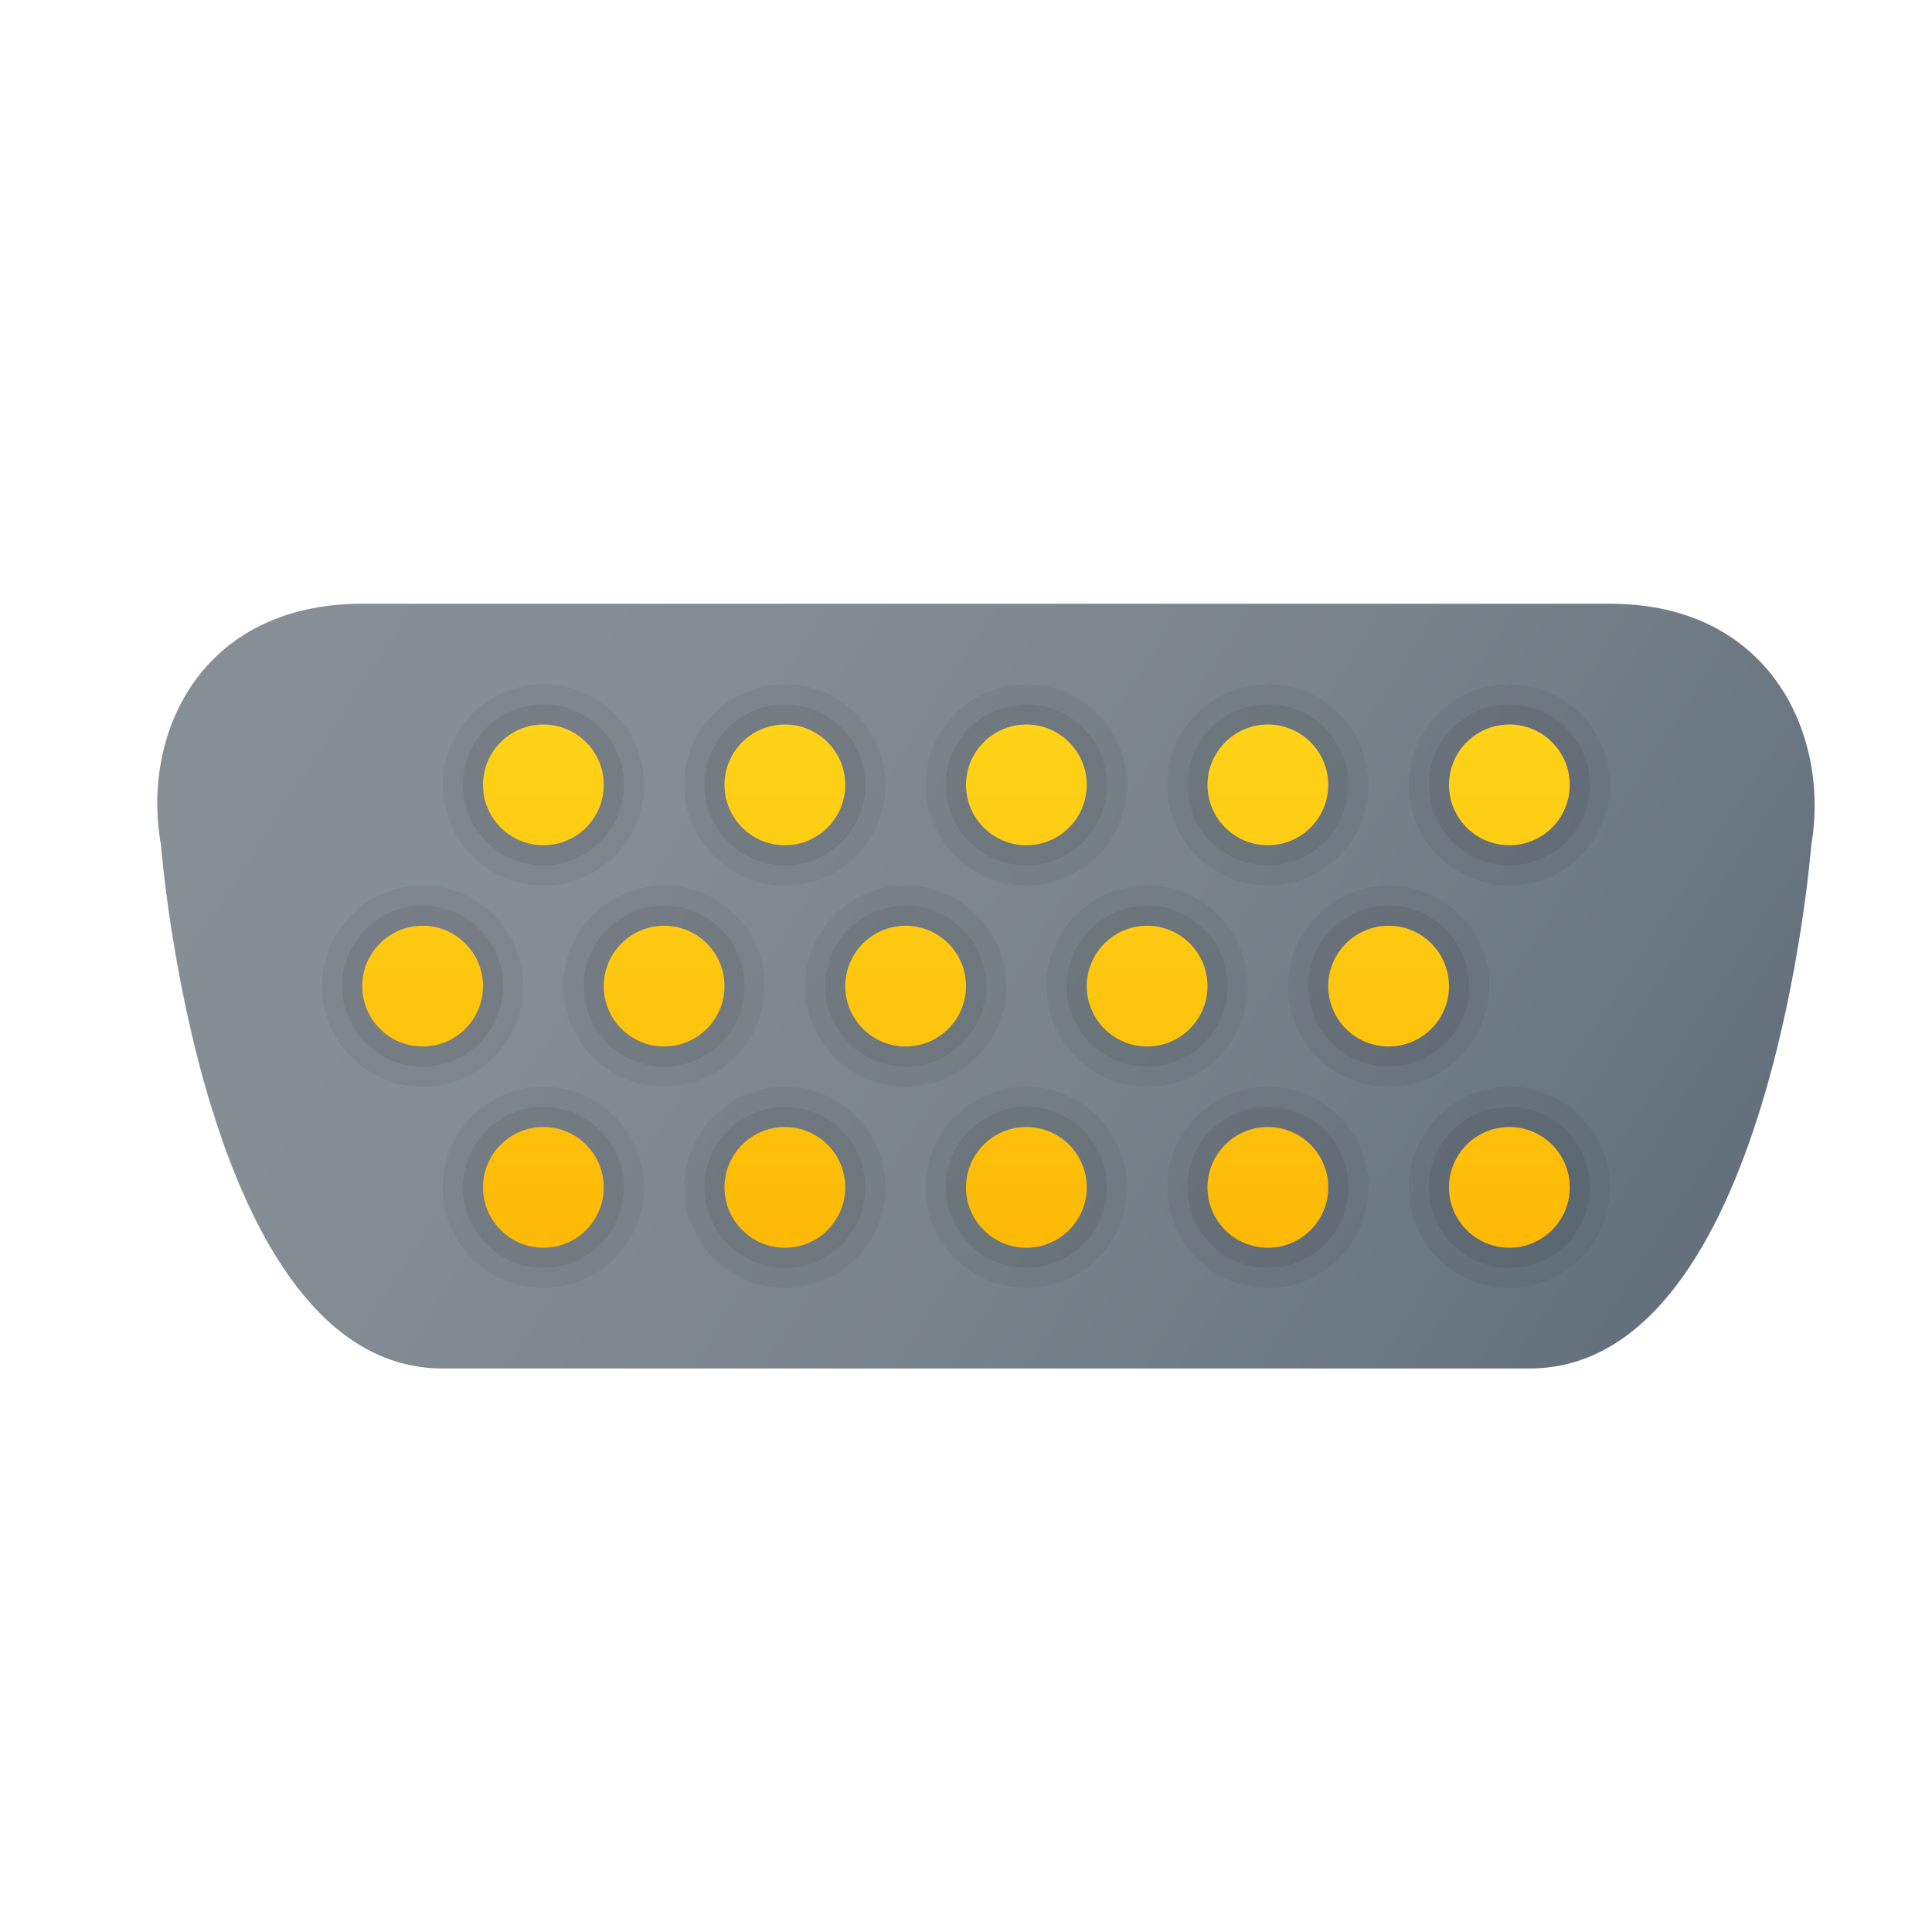 <svg xmlns="http://www.w3.org/2000/svg" viewBox="0 0 48 48"><linearGradient id="j8jT2kpmRzbmk7WU_a2Q6a" x1="4.706" x2="39.812" y1="10.937" y2="33.533" gradientUnits="userSpaceOnUse"><stop offset="0" stop-color="#889097"/><stop offset=".331" stop-color="#848c94"/><stop offset=".669" stop-color="#78828b"/><stop offset="1" stop-color="#64717c"/></linearGradient><path fill="url(#j8jT2kpmRzbmk7WU_a2Q6a)" d="M38,34H11c-6,0-7-13-7-13c-0.5-2.781,1-6,5-6h31c4,0,5.469,3.281,5,6C45,21,44,34,38,34z"/><path d="M37.5,32c-1.378,0-2.5-1.122-2.5-2.5s1.122-2.5,2.5-2.5s2.5,1.122,2.5,2.5S38.878,32,37.5,32z M31.5,32c-1.378,0-2.5-1.122-2.5-2.5s1.122-2.5,2.5-2.5s2.5,1.122,2.5,2.5S32.878,32,31.5,32z M25.5,32c-1.378,0-2.5-1.122-2.5-2.5	s1.122-2.5,2.5-2.5s2.5,1.122,2.5,2.5S26.878,32,25.5,32z M19.5,32c-1.378,0-2.5-1.122-2.5-2.5s1.122-2.5,2.5-2.5s2.5,1.122,2.5,2.5	S20.878,32,19.5,32z M13.5,32c-1.378,0-2.5-1.122-2.5-2.5s1.122-2.5,2.5-2.5s2.5,1.122,2.5,2.5S14.878,32,13.5,32z M34.5,27	c-1.378,0-2.5-1.122-2.5-2.5s1.122-2.5,2.5-2.5s2.5,1.122,2.5,2.5S35.878,27,34.5,27z M28.5,27c-1.378,0-2.5-1.122-2.5-2.5	s1.122-2.5,2.5-2.5s2.5,1.122,2.5,2.5S29.878,27,28.5,27z M22.5,27c-1.378,0-2.5-1.122-2.5-2.5s1.122-2.5,2.5-2.5s2.5,1.122,2.5,2.5	S23.878,27,22.5,27z M16.5,27c-1.378,0-2.5-1.122-2.5-2.5s1.122-2.5,2.5-2.5s2.5,1.122,2.5,2.5S17.878,27,16.5,27z M10.5,27	C9.122,27,8,25.878,8,24.5S9.122,22,10.5,22s2.5,1.122,2.5,2.5S11.878,27,10.5,27z M37.5,22c-1.378,0-2.5-1.122-2.5-2.5	s1.122-2.5,2.5-2.5s2.5,1.122,2.5,2.5S38.878,22,37.5,22z M31.5,22c-1.378,0-2.5-1.122-2.5-2.5s1.122-2.5,2.5-2.5s2.5,1.122,2.5,2.5	S32.878,22,31.5,22z M25.5,22c-1.378,0-2.5-1.122-2.5-2.5s1.122-2.5,2.5-2.5s2.5,1.122,2.5,2.5S26.878,22,25.5,22z M19.5,22	c-1.378,0-2.5-1.122-2.5-2.5s1.122-2.5,2.5-2.5s2.5,1.122,2.5,2.5S20.878,22,19.5,22z M13.5,22c-1.378,0-2.5-1.122-2.5-2.5	s1.122-2.5,2.5-2.5s2.5,1.122,2.5,2.5S14.878,22,13.5,22z" opacity=".05"/><path d="M37.5,31.5c-1.103,0-2-0.897-2-2s0.897-2,2-2s2,0.897,2,2S38.603,31.5,37.5,31.5z M31.5,31.5	c-1.103,0-2-0.897-2-2s0.897-2,2-2s2,0.897,2,2S32.603,31.5,31.5,31.5z M25.5,31.5c-1.103,0-2-0.897-2-2s0.897-2,2-2s2,0.897,2,2	S26.603,31.5,25.5,31.5z M19.5,31.5c-1.103,0-2-0.897-2-2s0.897-2,2-2s2,0.897,2,2S20.603,31.5,19.5,31.5z M13.5,31.5	c-1.103,0-2-0.897-2-2s0.897-2,2-2s2,0.897,2,2S14.603,31.5,13.5,31.5z M34.5,26.5c-1.103,0-2-0.897-2-2s0.897-2,2-2s2,0.897,2,2	S35.603,26.5,34.5,26.5z M28.5,26.5c-1.103,0-2-0.897-2-2s0.897-2,2-2s2,0.897,2,2S29.603,26.5,28.5,26.5z M22.5,26.5	c-1.103,0-2-0.897-2-2s0.897-2,2-2s2,0.897,2,2S23.603,26.5,22.5,26.5z M16.5,26.5c-1.103,0-2-0.897-2-2s0.897-2,2-2s2,0.897,2,2	S17.603,26.5,16.5,26.5z M10.5,26.5c-1.103,0-2-0.897-2-2s0.897-2,2-2s2,0.897,2,2S11.603,26.5,10.5,26.5z M37.5,21.5	c-1.103,0-2-0.897-2-2s0.897-2,2-2s2,0.897,2,2S38.603,21.5,37.5,21.5z M31.5,21.5c-1.103,0-2-0.897-2-2s0.897-2,2-2s2,0.897,2,2	S32.603,21.5,31.5,21.5z M25.5,21.5c-1.103,0-2-0.897-2-2s0.897-2,2-2s2,0.897,2,2S26.603,21.5,25.5,21.5z M19.5,21.5	c-1.103,0-2-0.897-2-2s0.897-2,2-2s2,0.897,2,2S20.603,21.5,19.5,21.5z M13.5,21.5c-1.103,0-2-0.897-2-2s0.897-2,2-2s2,0.897,2,2	S14.603,21.5,13.5,21.5z" opacity=".07"/><linearGradient id="j8jT2kpmRzbmk7WU_a2Q6b" x1="24" x2="24" y1="14.362" y2="32.226" gradientUnits="userSpaceOnUse"><stop offset="0" stop-color="#ffda1c"/><stop offset="1" stop-color="#feb705"/></linearGradient><path fill="url(#j8jT2kpmRzbmk7WU_a2Q6b)" d="M12,19.5c0-0.828,0.672-1.5,1.5-1.5s1.5,0.672,1.5,1.5S14.328,21,13.5,21S12,20.328,12,19.5z M19.5,21c0.828,0,1.5-0.672,1.5-1.5S20.328,18,19.5,18S18,18.672,18,19.5S18.672,21,19.5,21z M25.5,21c0.828,0,1.5-0.672,1.5-1.5	S26.328,18,25.5,18S24,18.672,24,19.5S24.672,21,25.5,21z M31.5,21c0.828,0,1.5-0.672,1.5-1.5S32.328,18,31.5,18S30,18.672,30,19.5	S30.672,21,31.5,21z M37.5,21c0.828,0,1.5-0.672,1.5-1.5S38.328,18,37.5,18S36,18.672,36,19.5S36.672,21,37.5,21z M9,24.5	c0-0.828,0.672-1.5,1.5-1.5s1.5,0.672,1.5,1.5S11.328,26,10.5,26S9,25.328,9,24.5z M16.5,26c0.828,0,1.5-0.672,1.5-1.5	S17.328,23,16.5,23S15,23.672,15,24.5S15.672,26,16.5,26z M22.5,26c0.828,0,1.5-0.672,1.5-1.5S23.328,23,22.5,23S21,23.672,21,24.5	S21.672,26,22.5,26z M28.5,26c0.828,0,1.5-0.672,1.5-1.5S29.328,23,28.5,23S27,23.672,27,24.5S27.672,26,28.5,26z M34.5,26	c0.828,0,1.5-0.672,1.5-1.5S35.328,23,34.5,23S33,23.672,33,24.5S33.672,26,34.5,26z M12,29.5c0-0.828,0.672-1.5,1.5-1.5	s1.5,0.672,1.5,1.5S14.328,31,13.5,31S12,30.328,12,29.5z M19.5,31c0.828,0,1.5-0.672,1.5-1.5S20.328,28,19.5,28S18,28.672,18,29.5	S18.672,31,19.5,31z M25.5,31c0.828,0,1.5-0.672,1.5-1.5S26.328,28,25.5,28S24,28.672,24,29.5S24.672,31,25.5,31z M31.5,31	c0.828,0,1.5-0.672,1.5-1.5S32.328,28,31.5,28S30,28.672,30,29.5S30.672,31,31.5,31z M37.5,31c0.828,0,1.5-0.672,1.5-1.5	S38.328,28,37.5,28S36,28.672,36,29.5S36.672,31,37.5,31z"/></svg>